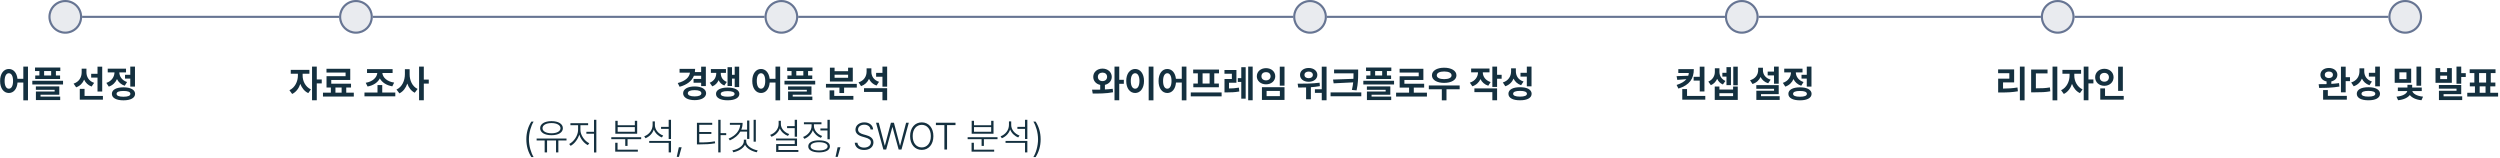 <svg width="1187" height="75" viewBox="0 0 1187 75" fill="none" xmlns="http://www.w3.org/2000/svg">
<path fill-rule="evenodd" clip-rule="evenodd" d="M1143 8.5L34 8.5L34 7.5L1143 7.5L1143 8.5Z" fill="#677593"/>
<path d="M4.199 32.746C6.361 32.746 7.978 34.522 8.295 37.404H11.072V31.621H13.287V47.652H11.072V39.197H8.321C8.084 42.273 6.432 44.154 4.199 44.154C1.773 44.154 0.033 41.957 0.051 38.441C0.033 34.952 1.773 32.746 4.199 32.746ZM2.195 38.441C2.186 40.823 3.004 42.124 4.199 42.115C5.403 42.124 6.203 40.823 6.203 38.441C6.203 36.068 5.403 34.768 4.199 34.768C3.004 34.768 2.186 36.068 2.195 38.441Z" fill="#14303F"/>
<path d="M28.633 32.06V33.73H26.541V35.84H28.527V37.51H16.732V35.84H18.701V33.73H16.627V32.06H28.633ZM15.344 40.111V38.353H29.933V40.111H15.344ZM17.031 42.643V41.025H28.158V44.98H19.246V45.859H28.58V47.512H17.049V43.451H25.943V42.643H17.031ZM20.951 35.84H24.291V33.73H20.951V35.84Z" fill="#14303F"/>
<path d="M41.043 34.363C41.043 36.429 42.15 38.485 44.699 39.338L43.486 41.096C41.79 40.472 40.621 39.294 39.944 37.809C39.259 39.487 38.011 40.797 36.156 41.465L34.943 39.707C37.615 38.828 38.767 36.64 38.775 34.346V32.605H41.043V34.363ZM37.879 47.336V42.203H40.146V45.543H48.865V47.336H37.879ZM43.293 36.842V35.031H46.299V31.639H48.531V43.451H46.299V36.842H43.293Z" fill="#14303F"/>
<path d="M64.088 31.621V41.113H61.855V37.334H59.359V35.523H61.855V31.621H64.088ZM50.5 39.355C53.119 38.477 54.314 36.385 54.367 34.381H51.15V32.588H59.834V34.381H56.652C56.696 36.244 57.839 38.125 60.326 38.951L59.219 40.709C57.461 40.138 56.239 38.977 55.545 37.545C54.842 39.171 53.559 40.48 51.66 41.131L50.5 39.355ZM53.119 44.559C53.119 42.616 55.211 41.474 58.621 41.465C62.04 41.474 64.132 42.616 64.141 44.559C64.132 46.501 62.04 47.635 58.621 47.635C55.211 47.635 53.119 46.501 53.119 44.559ZM55.352 44.559C55.352 45.473 56.503 45.93 58.621 45.93C60.748 45.93 61.899 45.473 61.908 44.559C61.899 43.636 60.748 43.179 58.621 43.188C56.503 43.179 55.352 43.636 55.352 44.559Z" fill="#14303F"/>
<path d="M143.693 35.98C143.685 38.415 144.985 41.227 147.613 42.449L146.365 44.207C144.581 43.39 143.315 41.755 142.595 39.839C141.883 41.948 140.564 43.741 138.719 44.611L137.418 42.836C140.081 41.597 141.426 38.626 141.443 35.98V34.996H138.051V33.168H146.91V34.996H143.693V35.98ZM148.158 47.617V31.621H150.408V37.721H152.764V39.602H150.408V47.617H148.158Z" fill="#14303F"/>
<path d="M167.986 43.996V45.842H153.344V43.996H157.088V41.553H155.031V36.174H164.084V34.451H155.014V32.658H166.299V37.967H157.281V39.742H166.668V41.553H164.4V43.996H167.986ZM159.268 43.996H162.203V41.553H159.268V43.996Z" fill="#14303F"/>
<path d="M187.691 43.943V45.754H173.049V43.943H179.236V40.375H181.486V43.943H187.691ZM173.646 39.303C176.969 38.767 178.955 36.763 179.148 34.645H174.262V32.834H186.408V34.645H181.539C181.715 36.754 183.719 38.714 187.146 39.215L186.268 40.99C183.464 40.498 181.39 39.136 180.353 37.237C179.342 39.162 177.285 40.577 174.525 41.078L173.646 39.303Z" fill="#14303F"/>
<path d="M194.494 35.242C194.485 38.107 195.707 40.999 198.273 42.238L196.92 44.031C195.206 43.179 194.046 41.597 193.387 39.672C192.684 41.737 191.453 43.434 189.643 44.33L188.254 42.52C190.97 41.272 192.244 38.213 192.244 35.242V32.852H194.494V35.242ZM198.977 47.617V31.621H201.227V37.791H203.582V39.69H201.227V47.617H198.977Z" fill="#14303F"/>
<path d="M335.139 31.639V40.85H332.906V39.285H329.303V37.492H332.906V35.963H329.47C328.468 38.494 326.191 40.243 322.676 41.201L321.797 39.426C325.471 38.468 327.281 36.701 327.598 34.504H322.658V32.711H330.041C330.041 33.23 330.006 33.73 329.927 34.205H332.906V31.639H335.139ZM324.346 44.277C324.337 42.3 326.525 41.052 329.812 41.043C333.056 41.052 335.253 42.3 335.262 44.277C335.253 46.281 333.056 47.547 329.812 47.547C326.525 47.547 324.337 46.281 324.346 44.277ZM326.578 44.277C326.578 45.27 327.782 45.772 329.812 45.772C331.799 45.772 333.003 45.27 333.012 44.277C333.003 43.293 331.799 42.783 329.812 42.801C327.782 42.783 326.578 43.293 326.578 44.277Z" fill="#14303F"/>
<path d="M342.223 34.732C342.223 36.525 343.058 38.107 345.088 38.898L343.928 40.603C342.618 40.102 341.73 39.206 341.194 38.072C340.623 39.373 339.647 40.437 338.197 41.008L336.984 39.285C339.182 38.398 340.078 36.596 340.078 34.732V34.592H337.529V32.799H344.684V34.592H342.223V34.732ZM339.955 44.576C339.946 42.704 342.1 41.57 345.492 41.57C348.867 41.57 351.029 42.704 351.047 44.576C351.029 46.475 348.867 47.626 345.492 47.617C342.1 47.626 339.946 46.475 339.955 44.576ZM342.205 44.576C342.188 45.481 343.392 45.912 345.492 45.912C347.575 45.912 348.779 45.481 348.779 44.576C348.779 43.732 347.575 43.258 345.492 43.258C343.392 43.258 342.188 43.732 342.205 44.576ZM345.439 40.832V31.92H347.549V35.506H348.832V31.639H350.959V41.324H348.832V37.316H347.549V40.832H345.439Z" fill="#14303F"/>
<path d="M361.33 32.746C363.492 32.746 365.109 34.522 365.426 37.404H368.203V31.621H370.418V47.652H368.203V39.197H365.452C365.215 42.273 363.562 44.154 361.33 44.154C358.904 44.154 357.164 41.957 357.182 38.441C357.164 34.952 358.904 32.746 361.33 32.746ZM359.326 38.441C359.317 40.823 360.135 42.124 361.33 42.115C362.534 42.124 363.334 40.823 363.334 38.441C363.334 36.068 362.534 34.768 361.33 34.768C360.135 34.768 359.317 36.068 359.326 38.441Z" fill="#14303F"/>
<path d="M385.764 32.06V33.73H383.672V35.84H385.658V37.51H373.863V35.84H375.832V33.73H373.758V32.06H385.764ZM372.475 40.111V38.353H387.064V40.111H372.475ZM374.162 42.643V41.025H385.289V44.98H376.377V45.859H385.711V47.512H374.18V43.451H383.074V42.643H374.162ZM378.082 35.84H381.422V33.73H378.082V35.84Z" fill="#14303F"/>
<path d="M406.805 39.83V41.588H400.775V44.172H398.561V41.588H392.162V39.83H406.805ZM393.885 47.336V42.906H396.1V45.543H405.188V47.336H393.885ZM394.043 38.705V32.131H396.258V33.801H402.674V32.131H404.906V38.705H394.043ZM396.258 36.93H402.674V35.471H396.258V36.93Z" fill="#14303F"/>
<path d="M413.73 34.117C413.722 36.112 414.838 38.046 417.369 38.846L416.174 40.621C414.46 40.041 413.282 38.89 412.605 37.44C411.902 39.022 410.646 40.261 408.844 40.902L407.631 39.109C410.312 38.257 411.454 36.165 411.463 33.977V32.447H413.73V34.117ZM410.232 43.645V41.869H421.219V47.617H418.986V43.645H410.232ZM415.98 36.438V34.592H418.986V31.621H421.219V41.148H418.986V36.438H415.98Z" fill="#14303F"/>
<path d="M523.472 32.57C525.941 32.579 527.849 34.196 527.866 36.49C527.849 38.424 526.504 39.874 524.614 40.287V42.476C525.871 42.414 527.137 42.309 528.323 42.15L528.481 43.803C525.133 44.444 521.529 44.435 518.813 44.4L518.515 42.59C519.675 42.59 520.993 42.59 522.382 42.555V40.305C520.431 39.909 519.077 38.45 519.077 36.49C519.077 34.196 520.949 32.579 523.472 32.57ZM521.274 36.49C521.266 37.747 522.206 38.512 523.472 38.512C524.711 38.512 525.651 37.747 525.651 36.49C525.651 35.216 524.711 34.477 523.472 34.469C522.206 34.477 521.266 35.216 521.274 36.49ZM529.167 47.617V31.621H531.417V37.897H533.597V39.777H531.417V47.617H529.167Z" fill="#14303F"/>
<path d="M547.659 31.621V47.652H545.392V31.621H547.659ZM534.739 38.441C534.73 34.952 536.515 32.746 538.976 32.746C541.384 32.746 543.177 34.952 543.177 38.441C543.177 41.957 541.384 44.154 538.976 44.154C536.515 44.154 534.73 41.957 534.739 38.441ZM536.901 38.441C536.893 40.823 537.728 42.124 538.976 42.115C540.188 42.124 541.006 40.823 541.015 38.441C541.006 36.068 540.188 34.768 538.976 34.768C537.728 34.768 536.893 36.068 536.901 38.441Z" fill="#14303F"/>
<path d="M554.233 32.746C556.396 32.746 558.013 34.522 558.329 37.404H561.106V31.621H563.321V47.652H561.106V39.197H558.355C558.118 42.273 556.466 44.154 554.233 44.154C551.808 44.154 550.067 41.957 550.085 38.441C550.067 34.952 551.808 32.746 554.233 32.746ZM552.229 38.441C552.221 40.823 553.038 42.124 554.233 42.115C555.438 42.124 556.237 40.823 556.237 38.441C556.237 36.068 555.438 34.768 554.233 34.768C553.038 34.768 552.221 36.068 552.229 38.441Z" fill="#14303F"/>
<path d="M580.021 43.891V45.754H565.378V43.891H580.021ZM566.521 34.82V33.027H578.79V34.82H576.54V39.672H578.72V41.43H566.591V39.672H568.735V34.82H566.521ZM570.985 39.672H574.325V34.82H570.985V39.672Z" fill="#14303F"/>
<path d="M587.052 33.221V39.285H583.536V42.01C585.101 41.992 586.568 41.913 588.229 41.605L588.423 43.434C586.322 43.82 584.529 43.855 582.517 43.873H581.392V37.51H584.89V34.996H581.374V33.221H587.052ZM587.72 38.898V37.088H589.354V31.92H591.446V46.844H589.354V38.898H587.72ZM592.642 47.617V31.621H594.769V47.617H592.642Z" fill="#14303F"/>
<path d="M609.886 31.639V40.674H607.636V31.639H609.886ZM596.737 36.227C596.737 33.941 598.618 32.359 601.114 32.359C603.602 32.359 605.482 33.941 605.491 36.227C605.482 38.424 603.602 40.041 601.114 40.041C598.618 40.041 596.737 38.424 596.737 36.227ZM598.935 36.227C598.917 37.413 599.831 38.16 601.114 38.16C602.362 38.16 603.268 37.413 603.276 36.227C603.268 34.97 602.362 34.24 601.114 34.24C599.831 34.24 598.917 34.97 598.935 36.227ZM599.163 47.441V41.395H609.886V47.441H599.163ZM601.378 45.648H607.688V43.17H601.378V45.648Z" fill="#14303F"/>
<path d="M629.854 31.639V47.617H627.569V44.084H624.317V42.397H627.569V31.639H629.854ZM616.126 39.742C619.123 39.742 623.096 39.725 626.55 39.268L626.673 40.902C625.267 41.148 623.825 41.307 622.401 41.403V47.143H620.134V41.518C618.807 41.562 617.541 41.57 616.407 41.57L616.126 39.742ZM617.251 35.559C617.242 33.634 618.965 32.28 621.364 32.272C623.729 32.28 625.469 33.634 625.478 35.559C625.469 37.527 623.729 38.828 621.364 38.828C618.965 38.828 617.242 37.527 617.251 35.559ZM619.36 35.559C619.352 36.56 620.169 37.123 621.364 37.123C622.516 37.123 623.333 36.56 623.351 35.559C623.333 34.583 622.524 33.977 621.364 33.977C620.169 33.977 619.352 34.583 619.36 35.559Z" fill="#14303F"/>
<path d="M644.849 33.027V34.891C644.84 37.22 644.84 39.435 644.11 42.906L641.878 42.695C642.194 41.368 642.379 40.19 642.493 39.109L633.212 39.566L632.931 37.773L642.607 37.422C642.643 36.543 642.651 35.717 642.651 34.891V34.82H633.423V33.027H644.849ZM631.753 45.701V43.873H646.343V45.701H631.753Z" fill="#14303F"/>
<path d="M660.599 32.06V33.73H658.507V35.84H660.493V37.51H648.698V35.84H650.667V33.73H648.593V32.06H660.599ZM647.31 40.111V38.353H661.899V40.111H647.31ZM648.997 42.643V41.025H660.124V44.98H651.212V45.859H660.546V47.512H649.015V43.451H657.909V42.643H648.997ZM652.917 35.84H656.257V33.73H652.917V35.84Z" fill="#14303F"/>
<path d="M677.509 43.996V45.842H662.866V43.996H669.036V41.588H664.554V36.209H673.606V34.451H664.536V32.658H675.821V37.967H666.804V39.76H676.19V41.588H671.269V43.996H677.509Z" fill="#14303F"/>
<path d="M693.048 40.568V42.397H686.79V47.635H684.575V42.397H678.405V40.568H693.048ZM679.882 35.787C679.873 33.563 682.246 32.157 685.683 32.148C689.119 32.157 691.519 33.563 691.519 35.787C691.519 37.958 689.119 39.355 685.683 39.355C682.246 39.355 679.873 37.958 679.882 35.787ZM682.185 35.787C682.176 36.93 683.538 37.571 685.683 37.58C687.845 37.571 689.198 36.93 689.198 35.787C689.198 34.601 687.845 33.95 685.683 33.941C683.538 33.95 682.176 34.601 682.185 35.787Z" fill="#14303F"/>
<path d="M707.216 32.553V34.346H704.034C704.043 36.218 705.168 38.143 707.761 38.969L706.618 40.709C704.843 40.129 703.621 38.986 702.927 37.562C702.215 39.118 700.932 40.366 699.077 40.973L697.882 39.25C700.527 38.398 701.74 36.341 701.767 34.346H698.497V32.553H707.216ZM700.044 43.732V41.957H710.819V47.617H708.569V43.732H700.044ZM708.569 41.272V31.621H710.819V35.506H712.981V37.369H710.819V41.272H708.569Z" fill="#14303F"/>
<path d="M719.731 33.801C719.723 35.937 720.821 37.914 723.388 38.705L722.21 40.463C720.487 39.865 719.318 38.767 718.642 37.325C717.938 38.995 716.646 40.305 714.722 40.955L713.544 39.162C716.277 38.283 717.455 36.139 717.464 33.906V32.447H719.731V33.801ZM716.198 44.523C716.198 42.555 718.29 41.403 721.7 41.412C725.119 41.403 727.211 42.555 727.22 44.523C727.211 46.501 725.119 47.626 721.7 47.617C718.29 47.626 716.198 46.501 716.198 44.523ZM718.431 44.523C718.431 45.411 719.582 45.877 721.7 45.877C723.827 45.877 724.979 45.411 724.987 44.523C724.979 43.609 723.827 43.152 721.7 43.152C719.582 43.152 718.431 43.609 718.431 44.523ZM721.929 36.385V34.557H724.935V31.621H727.167V40.99H724.935V36.385H721.929Z" fill="#14303F"/>
<path d="M804.225 32.834C804.225 37.308 802.309 40.34 796.912 42.062L796.051 40.34C798.345 39.602 799.812 38.688 800.7 37.58L796.367 37.932L796.051 36.156L801.579 35.963C801.72 35.55 801.808 35.102 801.86 34.645H796.859V32.834H804.225ZM798.74 47.336V42.291H801.008V45.543H809.674V47.336H798.74ZM804.137 38.283V36.473H807.037V31.639H809.27V43.434H807.037V38.283H804.137Z" fill="#14303F"/>
<path d="M825.09 31.639V40.498H822.963V31.639H825.09ZM811.115 38.74C813.304 37.791 814.209 35.901 814.209 34.135V32.412H816.389V34.1C816.38 35.84 817.232 37.554 819.236 38.441L818.023 40.111C816.723 39.575 815.844 38.617 815.308 37.422C814.728 38.74 813.752 39.839 812.311 40.445L811.115 38.74ZM814.156 47.441V41.096H816.371V42.52H822.875V41.096H825.09V47.441H814.156ZM816.371 45.648H822.875V44.26H816.371V45.648ZM817.777 36.385V34.557H819.729V31.885H821.855V40.41H819.729V36.385H817.777Z" fill="#14303F"/>
<path d="M844.531 31.621V39.76H842.299V35.787H839.293V34.012H842.299V31.621H844.531ZM830.926 38.107C833.58 37.325 834.767 35.374 834.775 33.309V32.148H837.043V33.309C837.034 35.216 838.15 37.07 840.699 37.826L839.521 39.549C837.808 39.004 836.612 37.932 835.918 36.56C835.215 38.099 833.958 39.294 832.086 39.883L830.926 38.107ZM833.896 42.15V40.428H844.531V44.699H836.129V45.684H844.988V47.441H833.914V43.065H842.316V42.15H833.896Z" fill="#14303F"/>
<path d="M860.088 31.621V41.113H857.855V37.334H855.359V35.523H857.855V31.621H860.088ZM846.5 39.355C849.119 38.477 850.314 36.385 850.367 34.381H847.15V32.588H855.834V34.381H852.652C852.696 36.244 853.839 38.125 856.326 38.951L855.219 40.709C853.461 40.138 852.239 38.977 851.545 37.545C850.842 39.171 849.559 40.48 847.66 41.131L846.5 39.355ZM849.119 44.559C849.119 42.616 851.211 41.474 854.621 41.465C858.04 41.474 860.132 42.616 860.141 44.559C860.132 46.501 858.04 47.635 854.621 47.635C851.211 47.635 849.119 46.501 849.119 44.559ZM851.352 44.559C851.352 45.473 852.503 45.93 854.621 45.93C856.748 45.93 857.899 45.473 857.908 44.559C857.899 43.636 856.748 43.179 854.621 43.188C852.503 43.179 851.352 43.636 851.352 44.559Z" fill="#14303F"/>
<path d="M961.273 31.621V47.652H959.041V31.621H961.273ZM948.705 34.768V32.957H956.316V39.127H951.043V42.062C953.486 42.045 955.552 41.922 957.898 41.535L958.092 43.346C955.464 43.812 953.082 43.908 950.164 43.908H948.723V37.352H954.031V34.768H948.705Z" fill="#14303F"/>
<path d="M976.812 31.621V47.652H974.545V31.621H976.812ZM964.385 43.838V33.027H972.172V34.855H966.635V41.94C969.5 41.94 971.267 41.86 973.279 41.5L973.49 43.346C971.275 43.768 969.236 43.838 965.773 43.838H964.385Z" fill="#14303F"/>
<path d="M984.881 35.98C984.872 38.415 986.173 41.227 988.801 42.449L987.553 44.207C985.769 43.39 984.503 41.755 983.782 39.839C983.07 41.948 981.752 43.741 979.906 44.611L978.605 42.836C981.269 41.597 982.613 38.626 982.631 35.98V34.996H979.238V33.168H988.098V34.996H984.881V35.98ZM989.346 47.617V31.621H991.596V37.721H993.951V39.602H991.596V47.617H989.346Z" fill="#14303F"/>
<path d="M1007.93 31.639V43.135H1005.68V31.639H1007.93ZM994.777 36.684C994.777 34.337 996.693 32.649 999.154 32.658C1001.61 32.649 1003.52 34.337 1003.53 36.684C1003.52 39.065 1001.61 40.744 999.154 40.744C996.693 40.744 994.777 39.065 994.777 36.684ZM996.975 36.684C996.957 38.02 997.897 38.793 999.154 38.793C1000.37 38.793 1001.31 38.02 1001.32 36.684C1001.31 35.383 1000.37 34.601 999.154 34.609C997.897 34.601 996.957 35.383 996.975 36.684ZM997.203 47.336V41.975H999.471V45.543H1008.35V47.336H997.203Z" fill="#14303F"/>
<path d="M1105.75 32.272C1108.09 32.28 1109.77 33.59 1109.78 35.523C1109.77 37.088 1108.62 38.283 1106.91 38.652V39.821C1108.17 39.742 1109.42 39.628 1110.58 39.461L1110.76 41.096C1107.46 41.676 1103.8 41.755 1101.13 41.746L1100.9 39.971C1102.01 39.971 1103.3 39.962 1104.66 39.927V38.67C1102.89 38.318 1101.72 37.114 1101.73 35.523C1101.72 33.59 1103.4 32.28 1105.75 32.272ZM1103.01 47.318V42.766H1105.26V45.525H1114.28V47.318H1103.01ZM1103.82 35.523C1103.8 36.499 1104.62 37.062 1105.75 37.07C1106.9 37.062 1107.67 36.499 1107.67 35.523C1107.67 34.522 1106.89 33.977 1105.75 33.959C1104.62 33.977 1103.8 34.522 1103.82 35.523ZM1111.48 43.838V31.639H1113.73V36.666H1115.77V38.529H1113.73V43.838H1111.48Z" fill="#14303F"/>
<path d="M1122.54 33.801C1122.53 35.937 1123.63 37.914 1126.19 38.705L1125.02 40.463C1123.29 39.865 1122.12 38.767 1121.45 37.325C1120.75 38.995 1119.45 40.305 1117.53 40.955L1116.35 39.162C1119.08 38.283 1120.26 36.139 1120.27 33.906V32.447H1122.54V33.801ZM1119 44.523C1119 42.555 1121.1 41.403 1124.51 41.412C1127.93 41.403 1130.02 42.555 1130.03 44.523C1130.02 46.501 1127.93 47.626 1124.51 47.617C1121.1 47.626 1119 46.501 1119 44.523ZM1121.24 44.523C1121.24 45.411 1122.39 45.877 1124.51 45.877C1126.63 45.877 1127.79 45.411 1127.79 44.523C1127.79 43.609 1126.63 43.152 1124.51 43.152C1122.39 43.152 1121.24 43.609 1121.24 44.523ZM1124.74 36.385V34.557H1127.74V31.621H1129.97V40.99H1127.74V36.385H1124.74Z" fill="#14303F"/>
<path d="M1144.83 32.588V39.32H1137V32.588H1144.83ZM1137.85 45.895C1141.05 45.631 1142.74 44.365 1142.98 43.24H1138.5V41.57H1143.05V40.252H1145.3V41.57H1149.85V43.24H1145.37C1145.62 44.33 1147.3 45.587 1150.47 45.895L1149.71 47.582C1147.05 47.336 1145.16 46.369 1144.19 45.121C1143.2 46.387 1141.29 47.327 1138.62 47.582L1137.85 45.895ZM1139.22 37.562H1142.59V34.328H1139.22V37.562ZM1147.34 40.691V31.621H1149.57V40.691H1147.34Z" fill="#14303F"/>
<path d="M1158.61 32.342V34.24H1161.88V32.342H1164.13V39.32H1156.38V32.342H1158.61ZM1157.98 42.098V40.357H1168.59V44.699H1160.21V45.736H1169.05V47.512H1158.01V43.1H1166.36V42.098H1157.98ZM1158.61 37.562H1161.88V35.928H1158.61V37.562ZM1166.34 39.76V31.621H1168.59V34.732H1170.75V36.543H1168.59V39.76H1166.34Z" fill="#14303F"/>
<path d="M1186.1 44.049V45.842H1171.46V44.049H1175.1V41.008H1172.67V39.197H1174.82V34.697H1172.6V32.904H1184.87V34.697H1182.62V39.197H1184.8V41.008H1182.39V44.049H1186.1ZM1177.07 39.197H1180.41V34.697H1177.07V39.197ZM1177.35 44.049H1180.14V41.008H1177.35V44.049Z" fill="#14303F"/>
<path d="M249.902 66.148C249.902 62.897 250.755 60.102 252.293 57.728H253.365C252.135 59.671 251.133 63.037 251.133 66.148C251.133 69.277 252.135 72.635 253.365 74.586H252.293C250.755 72.195 249.902 69.4 249.902 66.148Z" fill="#14303F"/>
<path d="M268.975 65.762V66.693H265.107V72.371H264V66.693H259.746V72.371H258.604V66.693H254.789V65.762H268.975ZM256.459 60.875C256.45 58.818 258.621 57.518 261.855 57.518C265.09 57.518 267.252 58.818 267.252 60.875C267.252 62.923 265.09 64.206 261.855 64.197C258.621 64.206 256.45 62.923 256.459 60.875ZM257.584 60.875C257.575 62.325 259.324 63.292 261.855 63.283C264.378 63.292 266.118 62.325 266.127 60.875C266.118 59.407 264.378 58.432 261.855 58.432C259.324 58.432 257.575 59.407 257.584 60.875Z" fill="#14303F"/>
<path d="M283.143 56.867V72.389H282.035V63.512H278.414V62.58H282.035V56.867H283.143ZM270.258 68.363C272.385 67.317 274.459 64.399 274.477 61.701V59.434H270.838V58.484H279.24V59.434H275.584V61.701C275.584 64.224 277.632 67.027 279.785 68.012L279.1 68.908C277.359 68.047 275.742 66.096 275.048 63.907C274.345 66.236 272.684 68.311 270.943 69.242L270.258 68.363Z" fill="#14303F"/>
<path d="M304.43 65.147V66.078H297.961V69.277H296.871V66.078H290.244V65.147H304.43ZM292.107 72.002V67.783H293.215V71.07H302.848V72.002H292.107ZM292.16 63.494V57.359H293.268V59.469H301.424V57.359H302.531V63.494H292.16ZM293.268 62.562H301.424V60.348H293.268V62.562Z" fill="#14303F"/>
<path d="M310.934 59.381C310.934 61.578 312.691 63.591 314.889 64.356L314.256 65.252C312.524 64.584 311.083 63.204 310.424 61.473C309.791 63.406 308.314 64.892 306.486 65.639L305.889 64.725C308.147 63.881 309.844 61.815 309.861 59.346V57.641H310.934V59.381ZM308.244 67.818V66.922H318.598V72.371H317.49V67.818H308.244ZM313.869 61.174V60.242H317.49V56.867H318.598V66.008H317.49V61.174H313.869Z" fill="#14303F"/>
<path d="M323.643 69.928L322.359 74.481H321.322L322.307 69.928H323.643Z" fill="#14303F"/>
<path d="M332.098 67.625C335.06 67.625 337.037 67.519 339.41 67.098L339.551 68.029C337.107 68.46 335.104 68.548 332.098 68.557H330.902V58.309H338.162V59.258H332.01V62.685H337.758V63.6H332.01V67.625H332.098ZM341.027 72.371V56.867H342.135V63.213H344.807V64.162H342.135V72.371H341.027Z" fill="#14303F"/>
<path d="M358.869 56.867V67.273H357.814V56.867H358.869ZM345.949 65.814C349.263 64.399 351.214 62.097 351.478 59.258H346.547V58.344H352.594C352.594 59.495 352.374 60.567 351.961 61.56H354.721V57.219H355.793V65.955H354.721V62.492H351.504C350.502 64.224 348.823 65.639 346.547 66.658L345.949 65.814ZM347.725 71.404C350.229 70.982 353.174 69.295 353.174 67.08V66.324H354.299V67.08C354.281 69.295 357.243 70.982 359.748 71.404L359.309 72.301C357.067 71.87 354.65 70.622 353.728 68.75C352.796 70.622 350.396 71.87 348.164 72.301L347.725 71.404Z" fill="#14303F"/>
<path d="M378.434 56.867V64.918H377.326V60.822H373.705V59.891H377.326V56.867H378.434ZM365.672 64.039C367.931 63.248 369.68 61.288 369.697 58.924V57.342H370.752V58.924C370.743 61.024 372.527 62.914 374.725 63.652L374.109 64.531C372.396 63.898 370.928 62.615 370.251 60.972C369.601 62.826 368.115 64.241 366.287 64.936L365.672 64.039ZM368.467 66.676V65.762H378.434V69.295H369.592V71.228H379.066V72.143H368.52V68.416H377.344V66.676H368.467Z" fill="#14303F"/>
<path d="M393.99 56.867V66.113H392.883V61.93H389.525V60.998H392.883V56.867H393.99ZM381.316 65.023C383.54 64.197 385.342 62.105 385.342 59.803V58.994H381.703V58.062H390.035V58.994H386.449V59.785C386.449 61.868 388.154 63.802 390.352 64.566L389.771 65.463C388.022 64.812 386.59 63.468 385.931 61.807C385.271 63.696 383.742 65.199 381.896 65.92L381.316 65.023ZM383.76 69.488C383.742 67.686 385.693 66.632 388.893 66.641C392.092 66.632 394.043 67.686 394.043 69.488C394.043 71.299 392.092 72.336 388.893 72.353C385.693 72.336 383.742 71.299 383.76 69.488ZM384.85 69.488C384.832 70.692 386.414 71.448 388.893 71.439C391.371 71.448 392.953 70.692 392.953 69.488C392.953 68.275 391.371 67.528 388.893 67.519C386.414 67.528 384.832 68.275 384.85 69.488Z" fill="#14303F"/>
<path d="M399.035 69.928L397.752 74.481H396.715L397.699 69.928H399.035Z" fill="#14303F"/>
<path d="M413.326 61.473C413.194 60.075 412.008 59.214 410.355 59.205C408.598 59.214 407.394 60.19 407.402 61.525C407.394 62.852 408.712 63.459 409.916 63.793L411.234 64.162C412.834 64.61 414.724 65.454 414.715 67.59C414.724 69.655 413.062 71.22 410.268 71.211C407.64 71.22 405.987 69.831 405.838 67.783H407.121C407.253 69.277 408.589 70.077 410.268 70.086C412.148 70.077 413.502 69.075 413.502 67.572C413.502 66.307 412.412 65.727 410.865 65.287L409.354 64.848C407.35 64.259 406.181 63.23 406.172 61.578C406.181 59.504 408.009 58.089 410.391 58.098C412.781 58.089 414.469 59.522 414.557 61.473H413.326Z" fill="#14303F"/>
<path d="M419.426 71L415.945 58.273H417.229L420.059 69.084H420.164L423.012 58.273H424.436L427.283 69.084H427.389L430.219 58.273H431.502L428.021 71H426.686L423.768 60.365H423.68L420.762 71H419.426Z" fill="#14303F"/>
<path d="M443.174 64.637C443.183 68.627 440.871 71.176 437.654 71.176C434.42 71.176 432.117 68.618 432.117 64.637C432.117 60.647 434.42 58.098 437.654 58.098C440.871 58.098 443.183 60.647 443.174 64.637ZM433.348 64.637C433.339 68.012 435.176 69.998 437.654 69.998C440.115 69.998 441.961 68.02 441.961 64.637C441.961 61.253 440.115 59.275 437.654 59.275C435.185 59.275 433.339 61.244 433.348 64.637Z" fill="#14303F"/>
<path d="M444.369 59.398V58.273H453.668V59.398H449.66V71H448.395V59.398H444.369Z" fill="#14303F"/>
<path d="M473.619 65.147V66.078H467.15V69.277H466.061V66.078H459.434V65.147H473.619ZM461.297 72.002V67.783H462.404V71.07H472.037V72.002H461.297ZM461.35 63.494V57.359H462.457V59.469H470.613V57.359H471.721V63.494H461.35ZM462.457 62.562H470.613V60.348H462.457V62.562Z" fill="#14303F"/>
<path d="M480.123 59.381C480.123 61.578 481.881 63.591 484.078 64.356L483.445 65.252C481.714 64.584 480.272 63.204 479.613 61.473C478.98 63.406 477.504 64.892 475.676 65.639L475.078 64.725C477.337 63.881 479.033 61.815 479.051 59.346V57.641H480.123V59.381ZM477.434 67.818V66.922H487.787V72.371H486.68V67.818H477.434ZM483.059 61.174V60.242H486.68V56.867H487.787V66.008H486.68V61.174H483.059Z" fill="#14303F"/>
<path d="M494.098 66.148C494.098 69.4 493.245 72.195 491.707 74.586H490.635C491.865 72.635 492.867 69.277 492.867 66.148C492.867 63.037 491.865 59.671 490.635 57.728H491.707C493.245 60.102 494.098 62.897 494.098 66.148Z" fill="#14303F"/>
<path d="M39 8C39 12.418 35.418 16 31 16C26.582 16 23 12.418 23 8C23 3.582 26.582 0 31 0C35.418 0 39 3.582 39 8Z" fill="#E9EBEF"/>
<path fill-rule="evenodd" clip-rule="evenodd" d="M31 15C34.866 15 38 11.866 38 8C38 4.134 34.866 1 31 1C27.134 1 24 4.134 24 8C24 11.866 27.134 15 31 15ZM31 16C35.418 16 39 12.418 39 8C39 3.582 35.418 0 31 0C26.582 0 23 3.582 23 8C23 12.418 26.582 16 31 16Z" fill="#677593"/>
<path d="M177 8C177 12.418 173.418 16 169 16C164.582 16 161 12.418 161 8C161 3.582 164.582 0 169 0C173.418 0 177 3.582 177 8Z" fill="#E9EBEF"/>
<path fill-rule="evenodd" clip-rule="evenodd" d="M169 15C172.866 15 176 11.866 176 8C176 4.134 172.866 1 169 1C165.134 1 162 4.134 162 8C162 11.866 165.134 15 169 15ZM169 16C173.418 16 177 12.418 177 8C177 3.582 173.418 0 169 0C164.582 0 161 3.582 161 8C161 12.418 164.582 16 169 16Z" fill="#677593"/>
<path d="M379 8C379 12.418 375.418 16 371 16C366.582 16 363 12.418 363 8C363 3.582 366.582 0 371 0C375.418 0 379 3.582 379 8Z" fill="#E9EBEF"/>
<path fill-rule="evenodd" clip-rule="evenodd" d="M371 15C374.866 15 378 11.866 378 8C378 4.134 374.866 1 371 1C367.134 1 364 4.134 364 8C364 11.866 367.134 15 371 15ZM371 16C375.418 16 379 12.418 379 8C379 3.582 375.418 0 371 0C366.582 0 363 3.582 363 8C363 12.418 366.582 16 371 16Z" fill="#677593"/>
<path d="M630 8C630 12.418 626.418 16 622 16C617.582 16 614 12.418 614 8C614 3.582 617.582 0 622 0C626.418 0 630 3.582 630 8Z" fill="#E9EBEF"/>
<path fill-rule="evenodd" clip-rule="evenodd" d="M622 15C625.866 15 629 11.866 629 8C629 4.134 625.866 1 622 1C618.134 1 615 4.134 615 8C615 11.866 618.134 15 622 15ZM622 16C626.418 16 630 12.418 630 8C630 3.582 626.418 0 622 0C617.582 0 614 3.582 614 8C614 12.418 617.582 16 622 16Z" fill="#677593"/>
<path d="M835 8C835 12.418 831.418 16 827 16C822.582 16 819 12.418 819 8C819 3.582 822.582 0 827 0C831.418 0 835 3.582 835 8Z" fill="#E9EBEF"/>
<path fill-rule="evenodd" clip-rule="evenodd" d="M827 15C830.866 15 834 11.866 834 8C834 4.134 830.866 1 827 1C823.134 1 820 4.134 820 8C820 11.866 823.134 15 827 15ZM827 16C831.418 16 835 12.418 835 8C835 3.582 831.418 0 827 0C822.582 0 819 3.582 819 8C819 12.418 822.582 16 827 16Z" fill="#677593"/>
<path d="M985 8C985 12.418 981.418 16 977 16C972.582 16 969 12.418 969 8C969 3.582 972.582 0 977 0C981.418 0 985 3.582 985 8Z" fill="#E9EBEF"/>
<path fill-rule="evenodd" clip-rule="evenodd" d="M977 15C980.866 15 984 11.866 984 8C984 4.134 980.866 1 977 1C973.134 1 970 4.134 970 8C970 11.866 973.134 15 977 15ZM977 16C981.418 16 985 12.418 985 8C985 3.582 981.418 0 977 0C972.582 0 969 3.582 969 8C969 12.418 972.582 16 977 16Z" fill="#677593"/>
<path d="M1150 8C1150 12.418 1146.42 16 1142 16C1137.58 16 1134 12.418 1134 8C1134 3.582 1137.58 0 1142 0C1146.42 0 1150 3.582 1150 8Z" fill="#E9EBEF"/>
<path fill-rule="evenodd" clip-rule="evenodd" d="M1142 15C1145.87 15 1149 11.866 1149 8C1149 4.134 1145.87 1 1142 1C1138.13 1 1135 4.134 1135 8C1135 11.866 1138.13 15 1142 15ZM1142 16C1146.42 16 1150 12.418 1150 8C1150 3.582 1146.42 0 1142 0C1137.58 0 1134 3.582 1134 8C1134 12.418 1137.58 16 1142 16Z" fill="#677593"/>
</svg>
